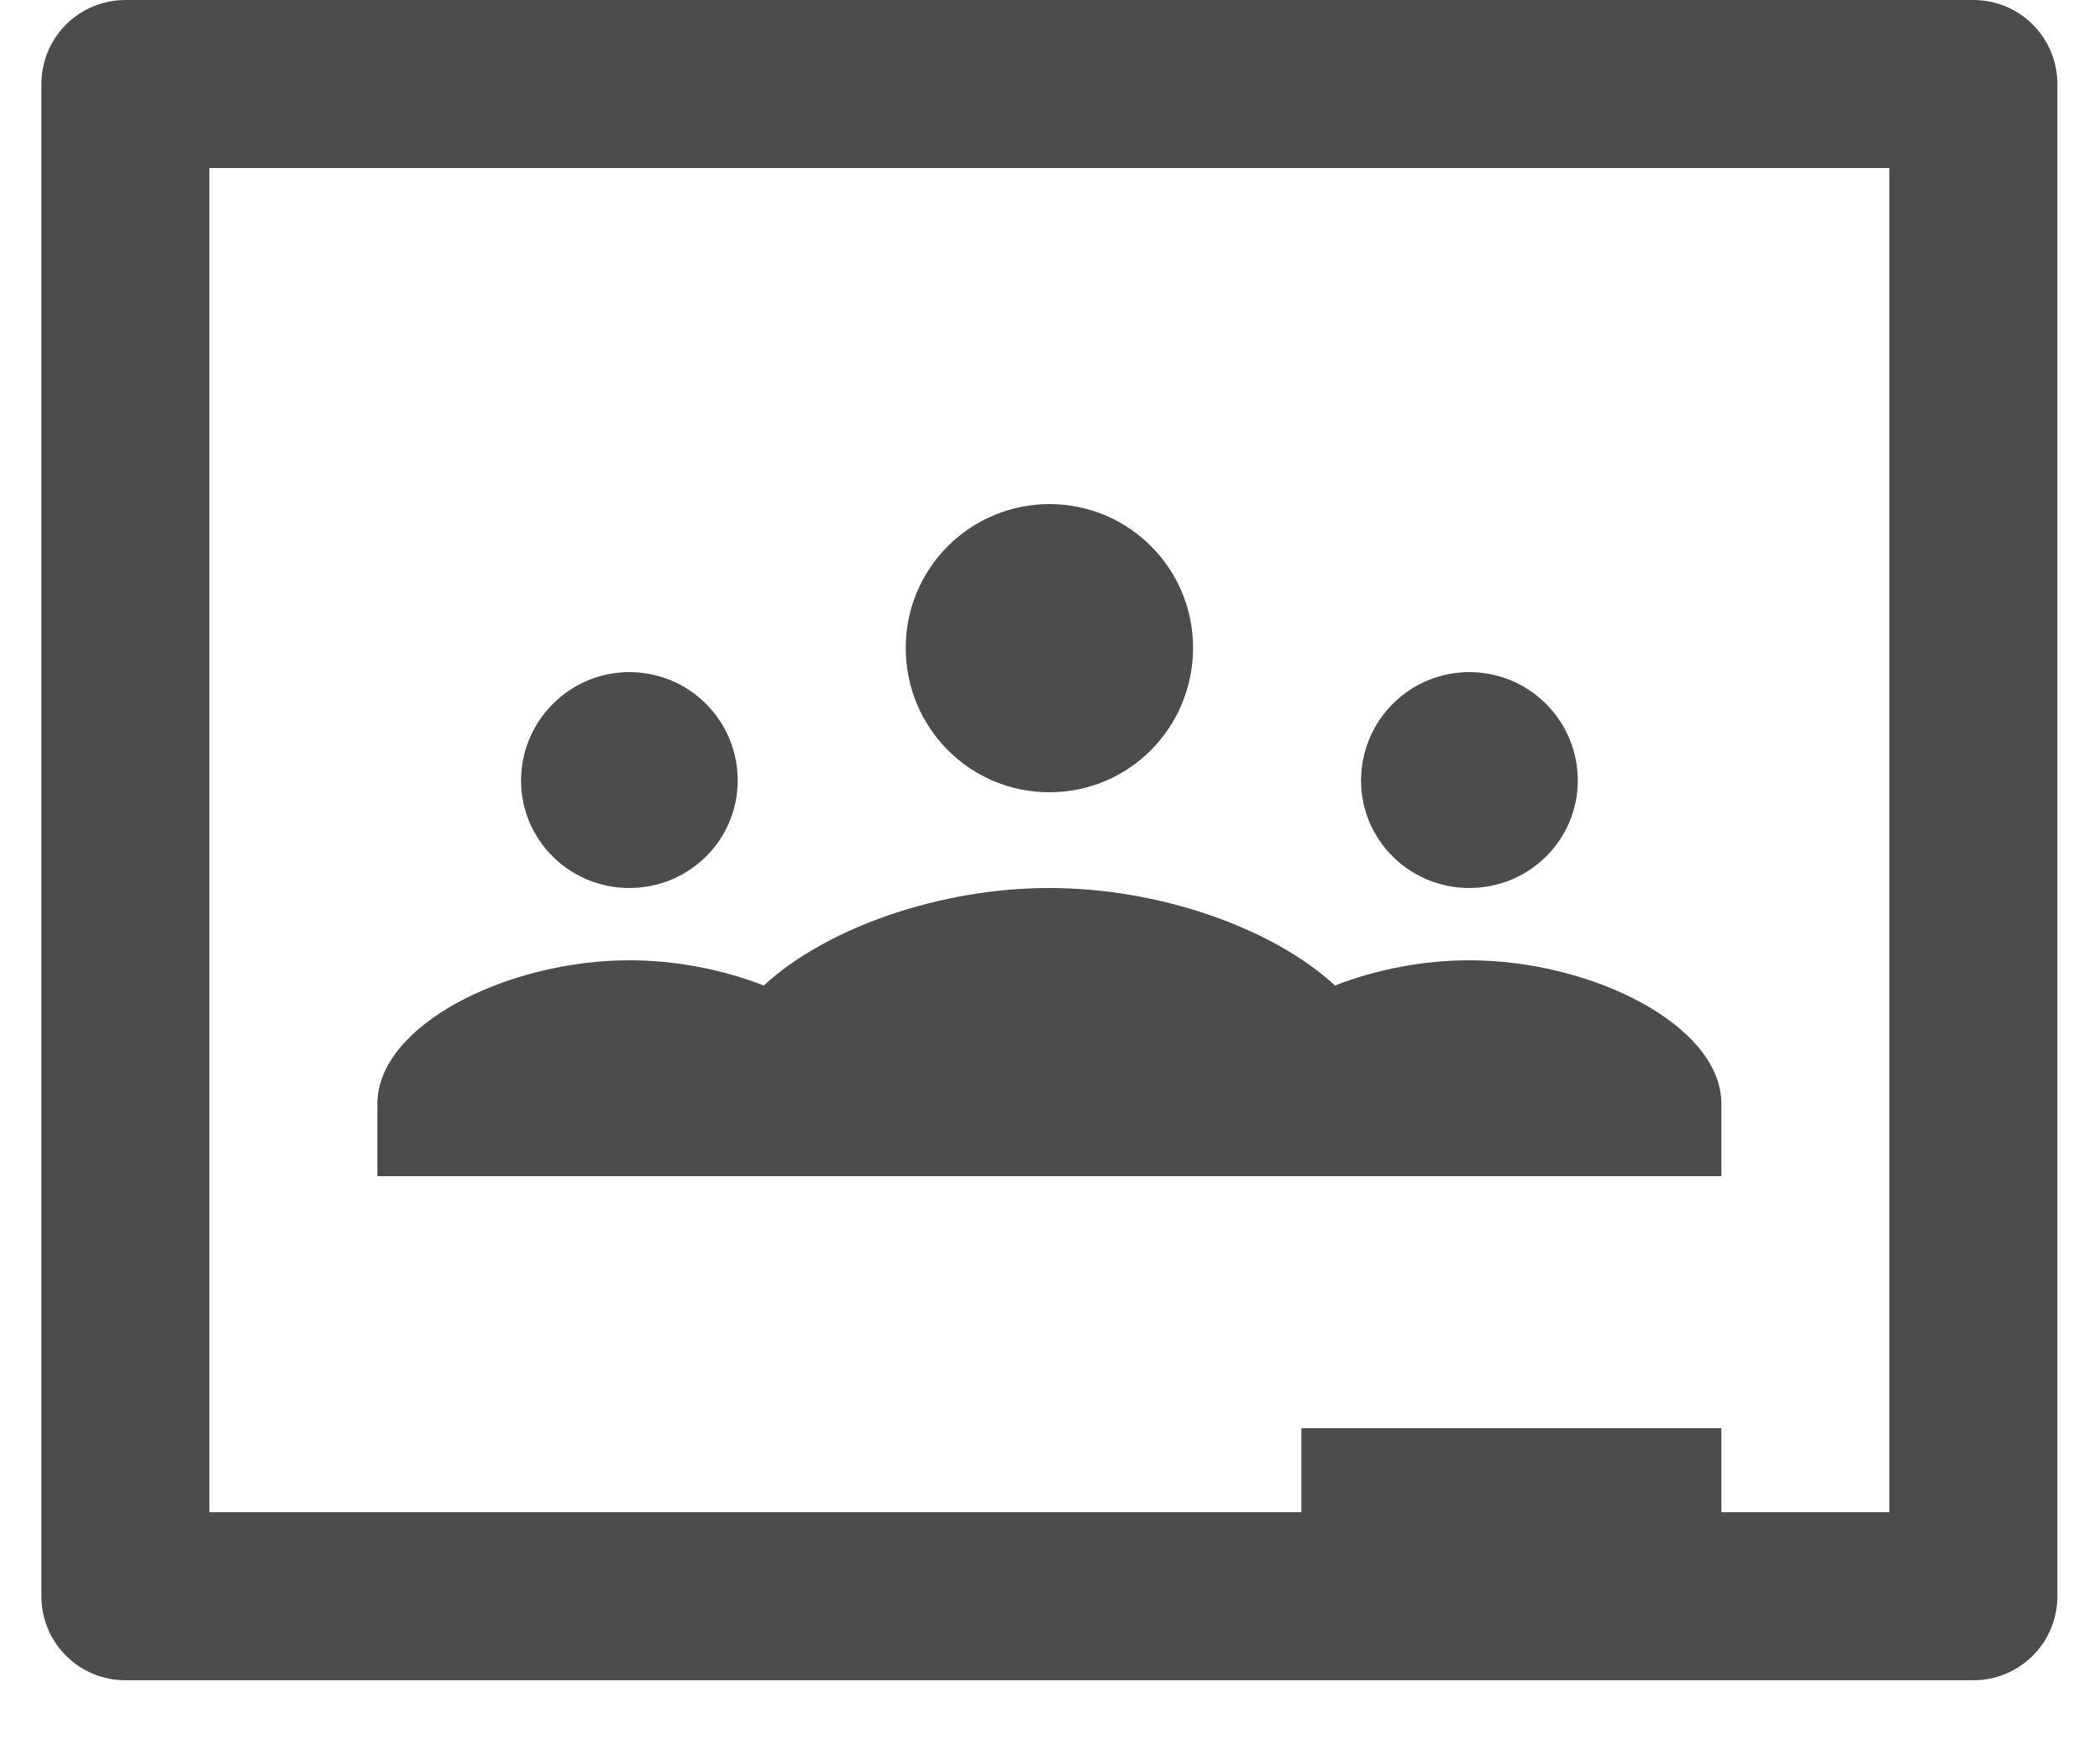 <svg width="24" height="20" viewBox="0 0 24 20" fill="none" xmlns="http://www.w3.org/2000/svg">
<path d="M22.553 0H1.433C1.178 0 0.934 0.101 0.754 0.281C0.574 0.461 0.473 0.705 0.473 0.96L0.473 18.24C0.473 18.495 0.574 18.739 0.754 18.919C0.934 19.099 1.178 19.2 1.433 19.2H22.553C22.808 19.2 23.052 19.099 23.232 18.919C23.412 18.739 23.513 18.495 23.513 18.24V0.96C23.513 0.705 23.412 0.461 23.232 0.281C23.052 0.101 22.808 0 22.553 0ZM21.593 17.28H19.673V16.32H14.873V17.28H2.393V1.92H21.593V17.28ZM10.351 7.402C10.351 6.966 10.524 6.549 10.832 6.241C11.14 5.933 11.558 5.76 11.993 5.76C12.905 5.76 13.635 6.499 13.635 7.402C13.635 8.314 12.905 9.053 11.993 9.053C11.081 9.053 10.351 8.314 10.351 7.402ZM5.955 8.918C5.955 8.237 6.511 7.68 7.193 7.68C7.522 7.68 7.837 7.81 8.069 8.043C8.301 8.275 8.431 8.59 8.431 8.918C8.431 9.6 7.875 10.147 7.193 10.147C6.511 10.147 5.955 9.6 5.955 8.918ZM15.555 8.918C15.555 8.59 15.685 8.275 15.917 8.043C16.15 7.81 16.465 7.68 16.793 7.68C17.122 7.68 17.436 7.81 17.669 8.043C17.901 8.275 18.032 8.59 18.032 8.918C18.032 9.6 17.475 10.147 16.793 10.147C16.111 10.147 15.555 9.6 15.555 8.918ZM19.673 12.614V13.44H4.313V12.614C4.313 11.712 5.801 10.973 7.193 10.973C7.721 10.973 8.259 11.078 8.729 11.261C9.449 10.598 10.745 10.147 11.993 10.147C13.241 10.147 14.537 10.598 15.257 11.261C15.727 11.078 16.265 10.973 16.793 10.973C18.185 10.973 19.673 11.712 19.673 12.614Z" fill="black" fill-opacity="0.7"/>
</svg>
